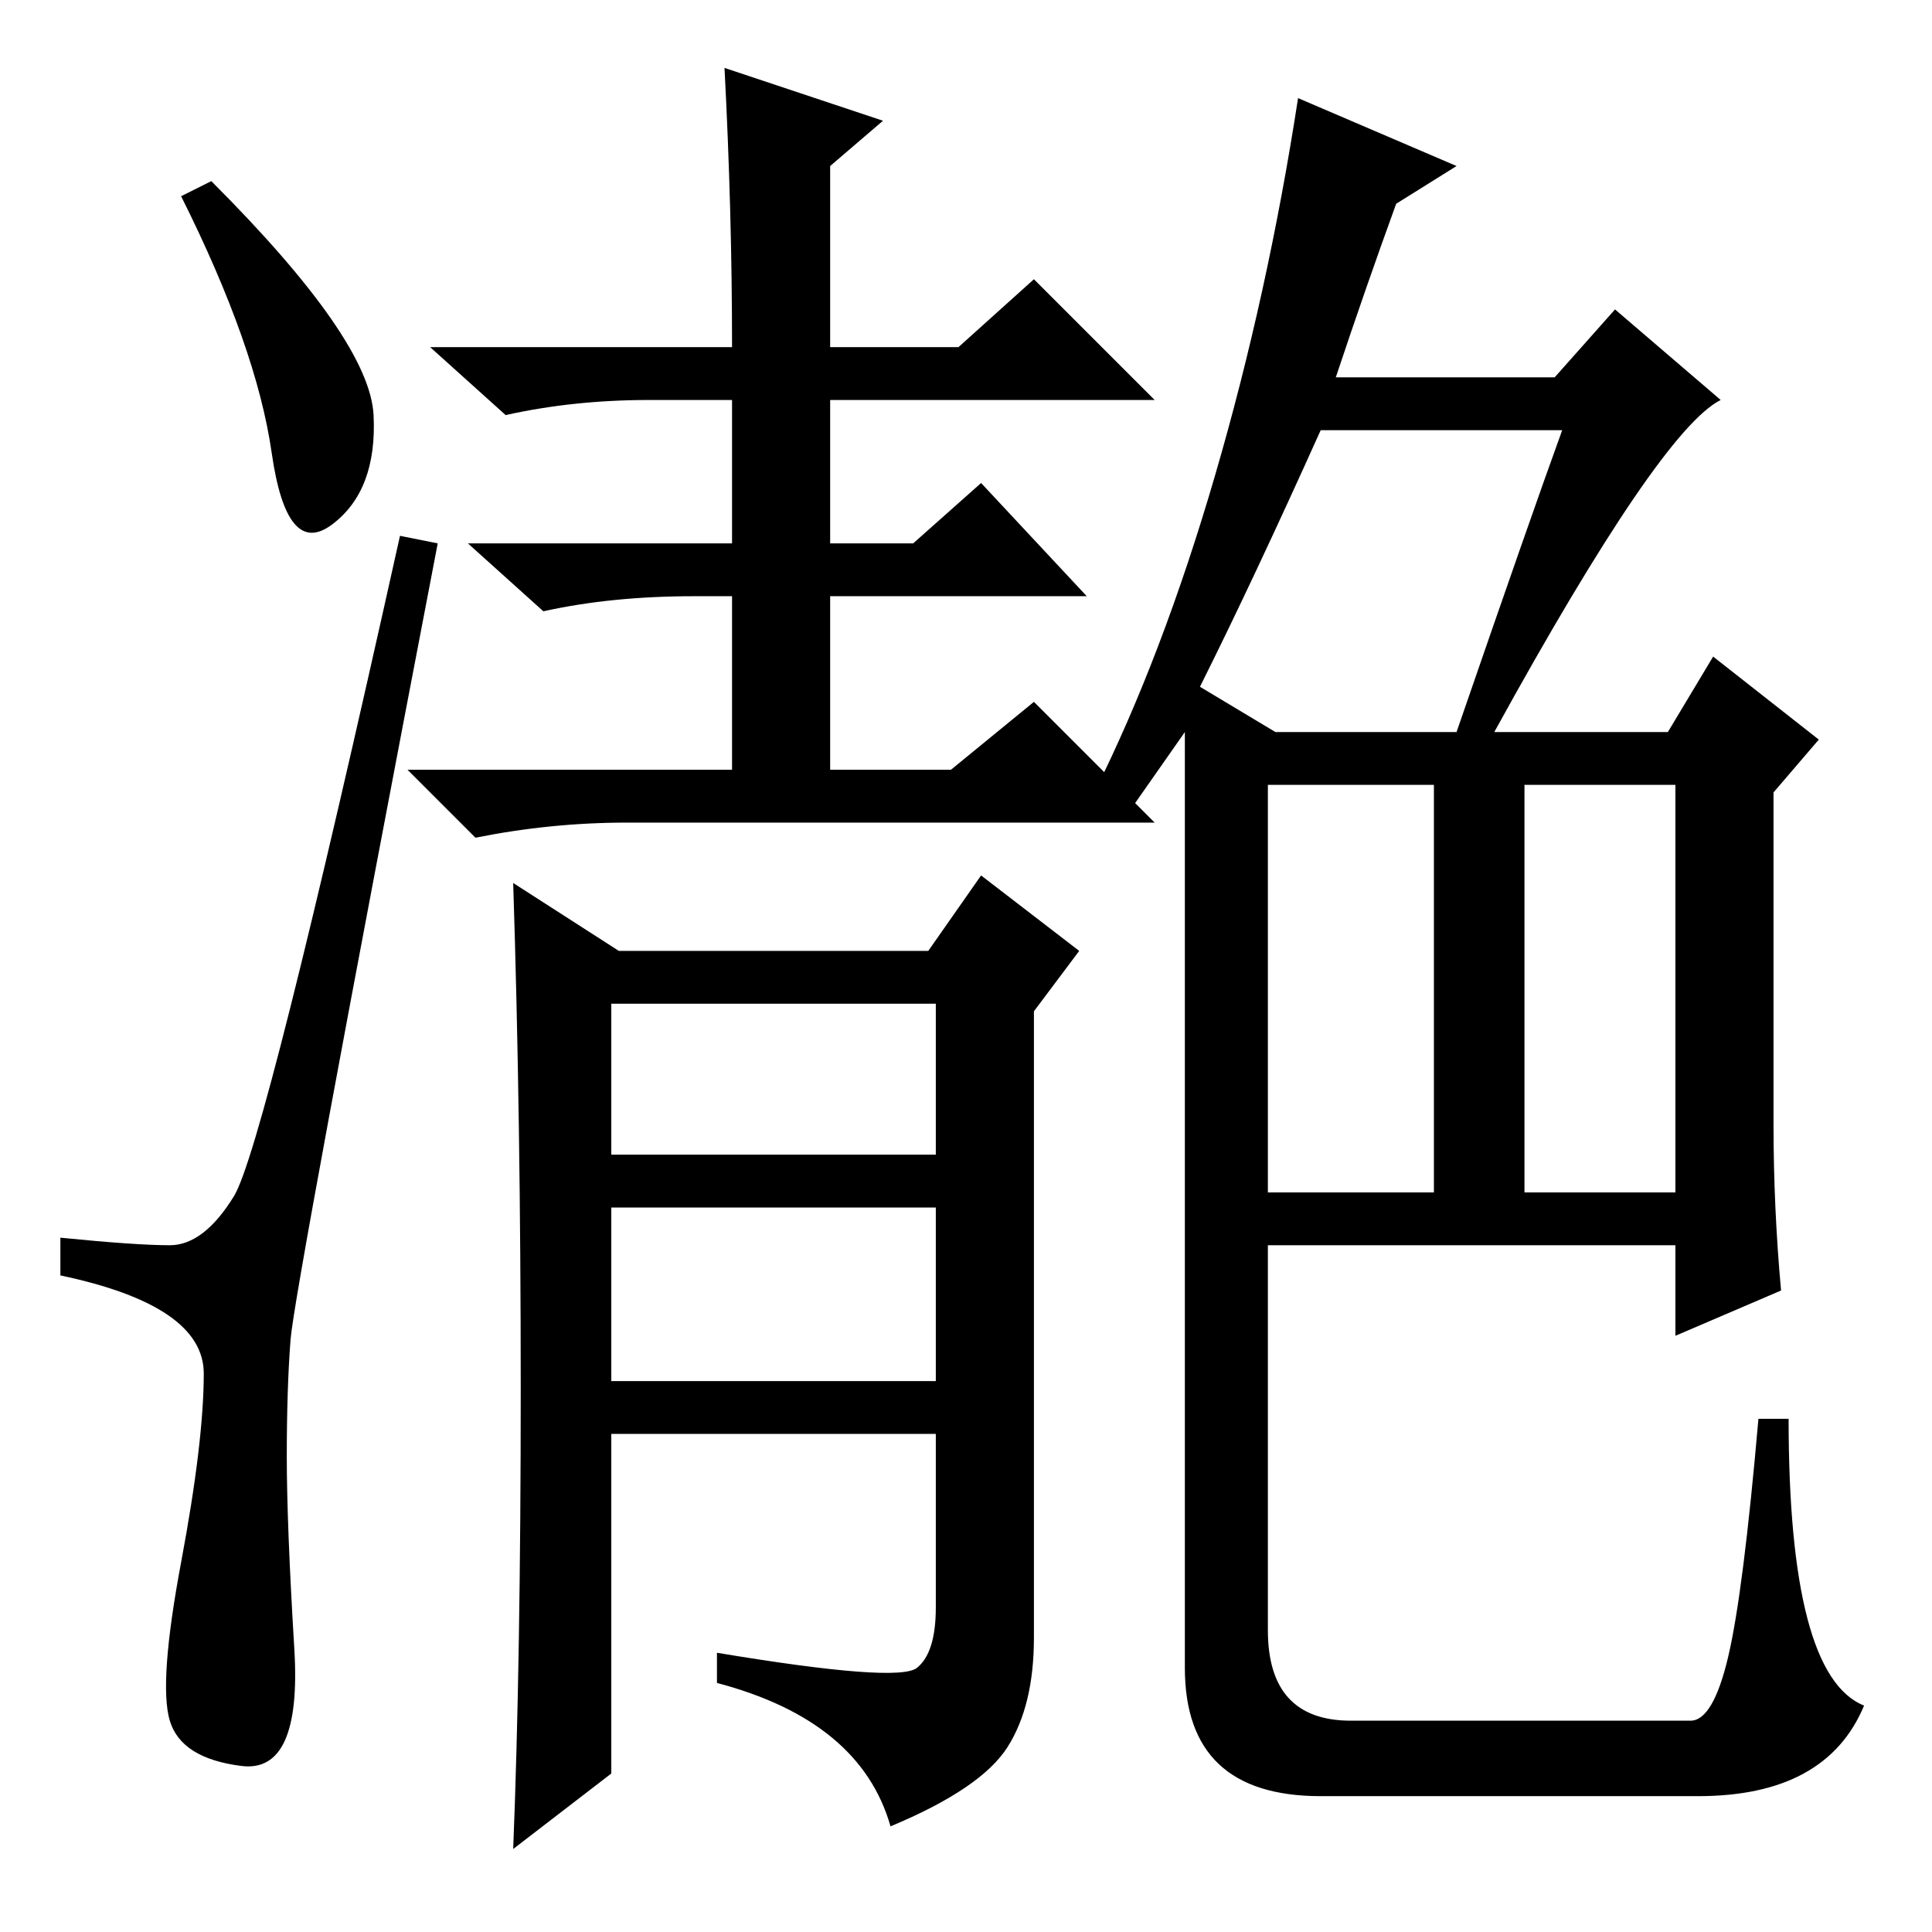 <?xml version="1.0" standalone="no"?>
<!DOCTYPE svg PUBLIC "-//W3C//DTD SVG 1.1//EN" "http://www.w3.org/Graphics/SVG/1.1/DTD/svg11.dtd" >
<svg xmlns="http://www.w3.org/2000/svg" xmlns:xlink="http://www.w3.org/1999/xlink" version="1.1" viewBox="0 -36 256 256">
  <g transform="matrix(1 0 0 -1 0 220)">
   <path fill="currentColor"
d="M22.5 91q4.5 0 8.5 6.5t22 87.5l5 -1q-19 -99 -19.5 -105.5t-0.5 -15.5t1 -25.5t-7 -15.5t-9.5 6t1.5 21t3 25t-19 13v5q10 -1 14.5 -1zM49.5 201q0.5 -10 -5.5 -14.5t-8 9.5t-12 34l4 2q21 -21 21.5 -31zM96 247l21 -7l-7 -6v-24h17l10 9l16 -16h-43v-19h11l9 8l14 -15
h-34v-23h16l11 9l16 -16h-70q-10 0 -20 -2l-9 9h43v23h-5q-11 0 -20 -2l-10 9h35v19h-11q-10 0 -19 -2l-10 9h40q0 18 -1 37zM81 103h43v20h-43v-20zM81 73h43v23h-43v-23zM68 11q1 25 1 61t-1 67l14 -9h41l7 10l13 -10l-6 -8v-83q0 -9 -3.5 -14.5t-15.5 -10.5q-4 14 -23 19
v4q24 -4 26.5 -2t2.5 8v23h-43v-45zM168 98h22v54h-22v-54zM202 98h20v54h-20v-54zM207 199h-32q-9 -20 -16 -34l10 -6h24q10 29 14 40zM235 107q0 -11 1 -22l-14 -6v12h-54v-51q0 -12 11 -12h45q3 0 5 8.5t4 31.5h4q0 -17 2.5 -26.5t7.5 -11.5q-5 -12 -22 -12h-50
q-18 0 -18 17v124l-7 -10l-5 2q9 18 16 42t11 50l21 -9l-8 -5q-4 -11 -8 -23h29l8 9l14 -12q-4 -2 -11.5 -13t-18.5 -31h23l6 10l14 -11l-6 -7v-44z" />
  </g>

</svg>

